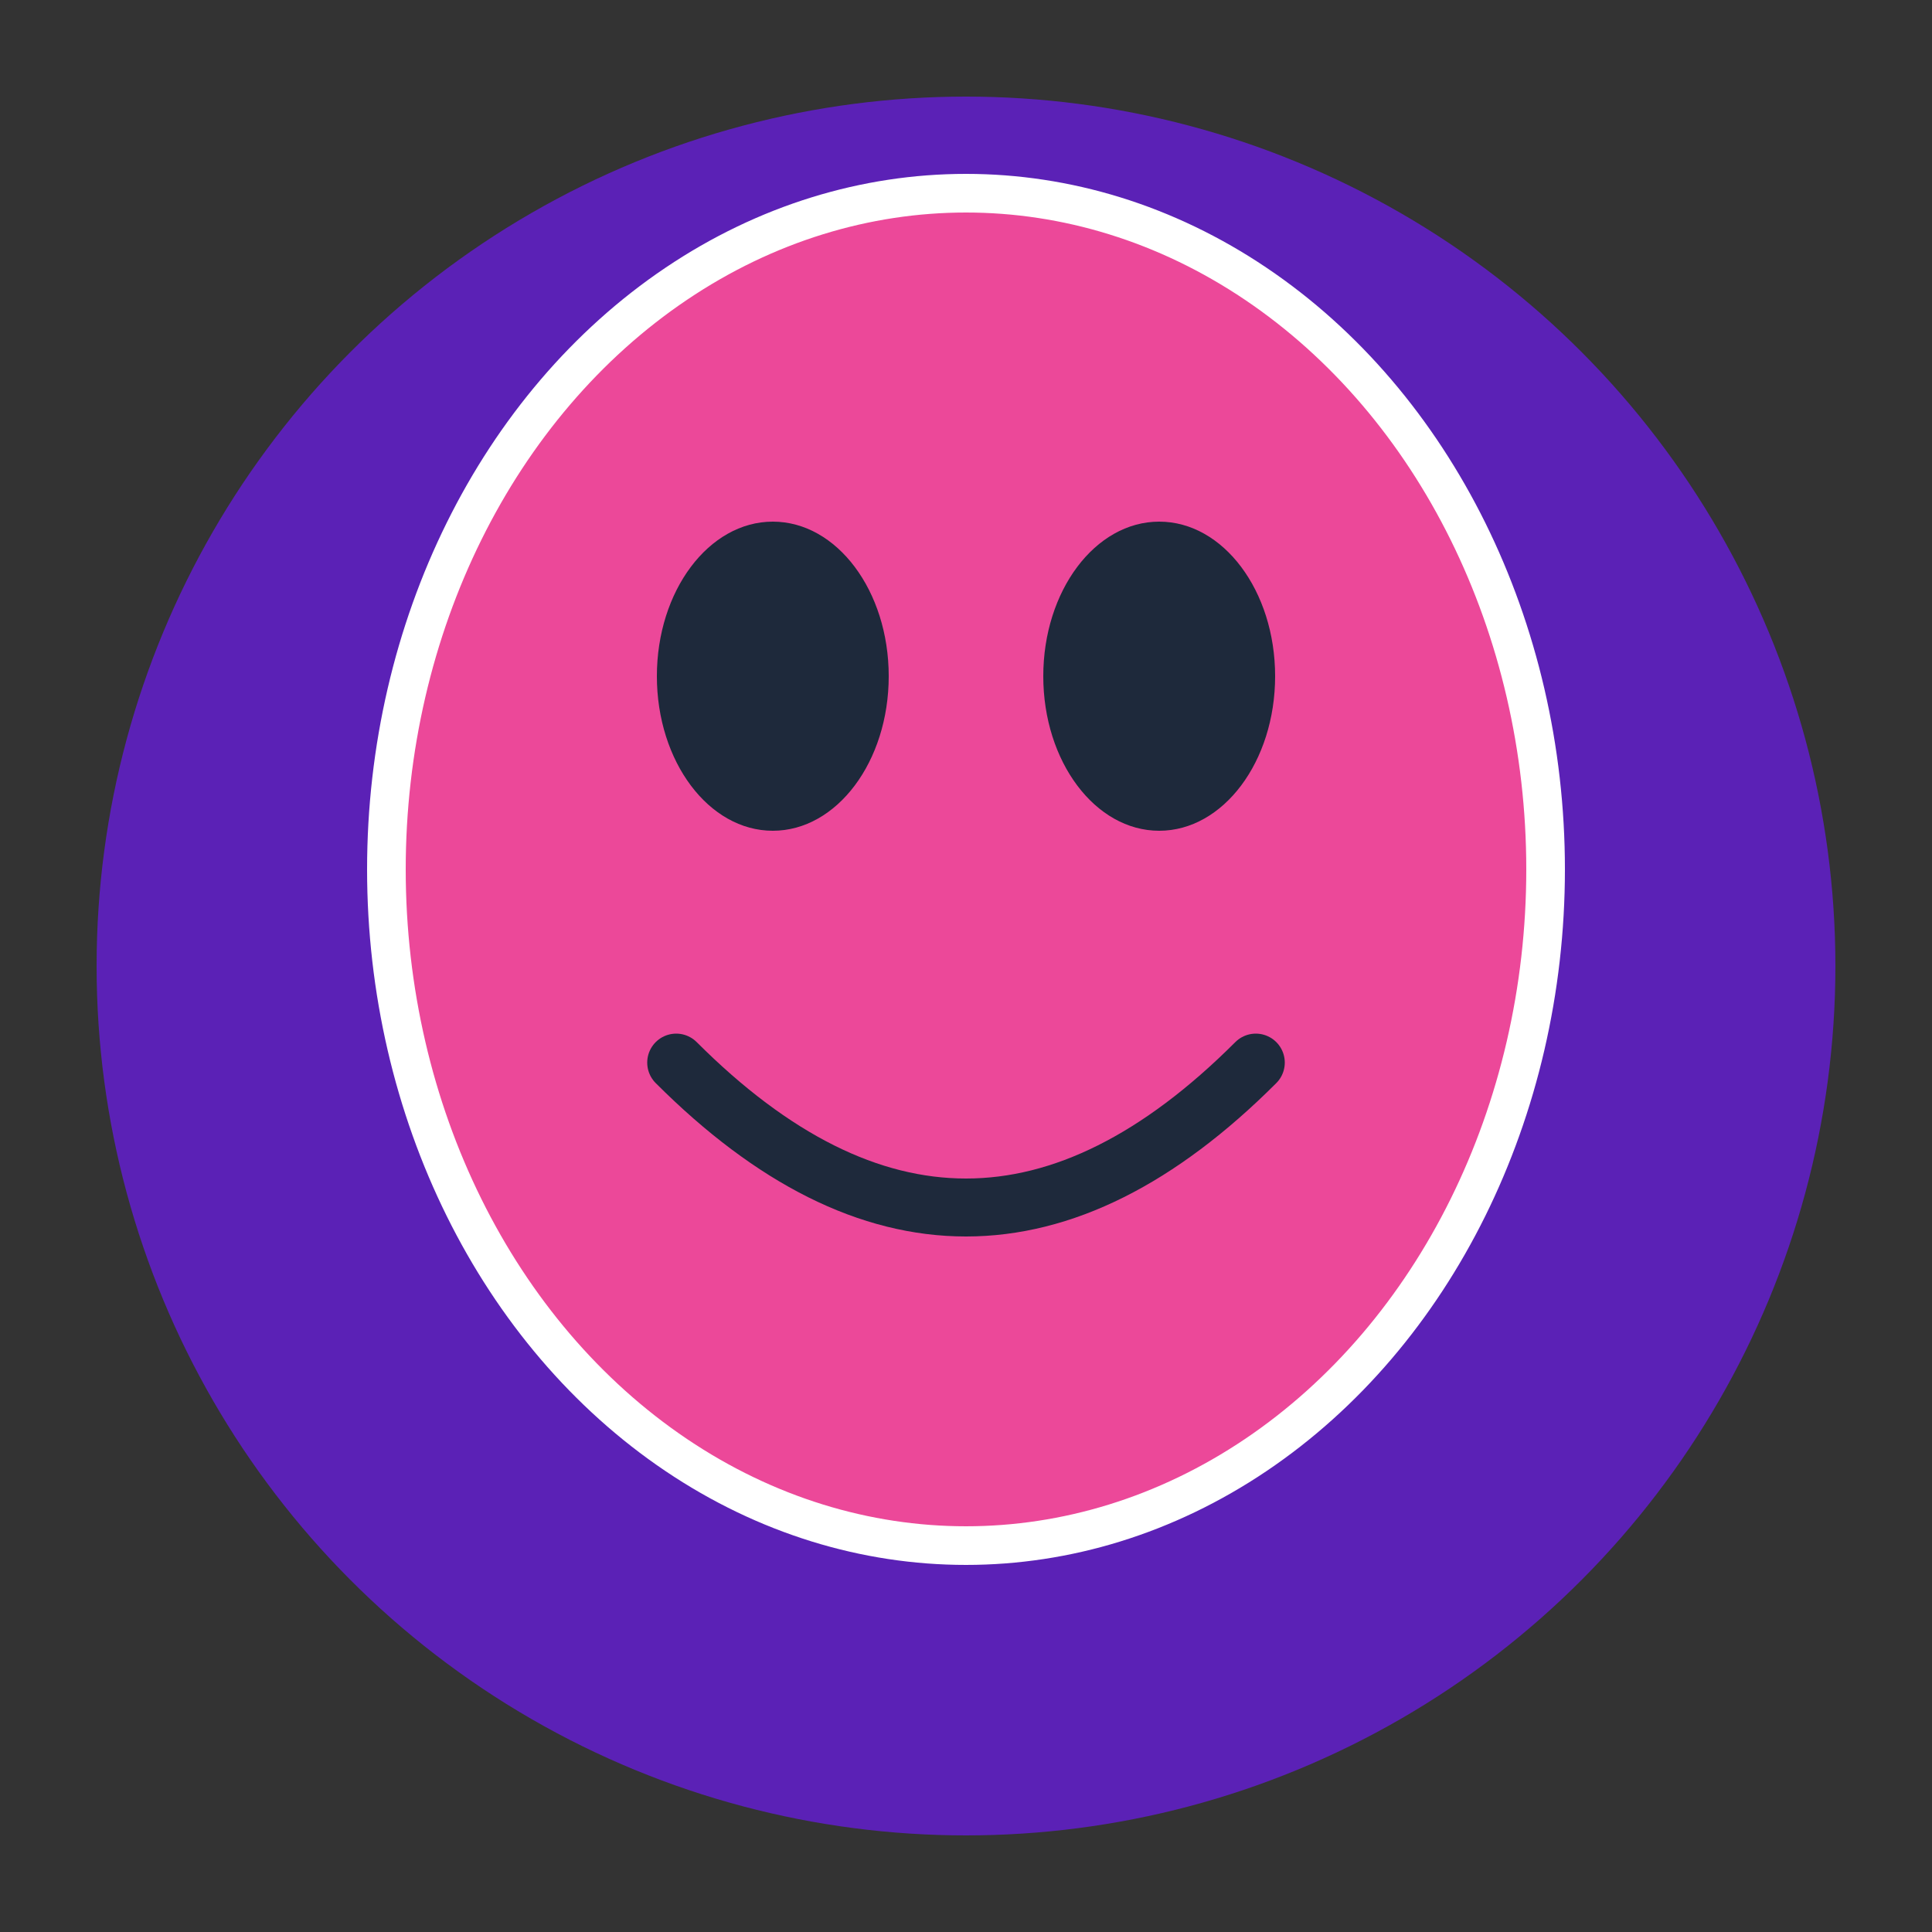 <svg xmlns="http://www.w3.org/2000/svg" viewBox="0 0 100 100" width="100" height="100">
  <rect x="0" y="0" width="100" height="100" fill="#333333" stroke="none"/>
  <!-- Background circle -->
  <circle cx="50" cy="50" r="45" fill="#5B21B6"/>
  
  <!-- Comedy mask -->
  <g transform="translate(50, 50)">
    <!-- Mask shape -->
    <ellipse cx="0" cy="-5" rx="30" ry="35" fill="#EC4899" stroke="#FFF" stroke-width="2"/>
    
    <!-- Eyes -->
    <ellipse cx="-10" cy="-15" rx="6" ry="8" fill="#1E293B"/>
    <ellipse cx="10" cy="-15" rx="6" ry="8" fill="#1E293B"/>
    
    <!-- Smile -->
    <path d="M -15,5 Q 0,20 15,5" stroke="#1E293B" stroke-width="3" fill="none" stroke-linecap="round"/>
  </g>
</svg>